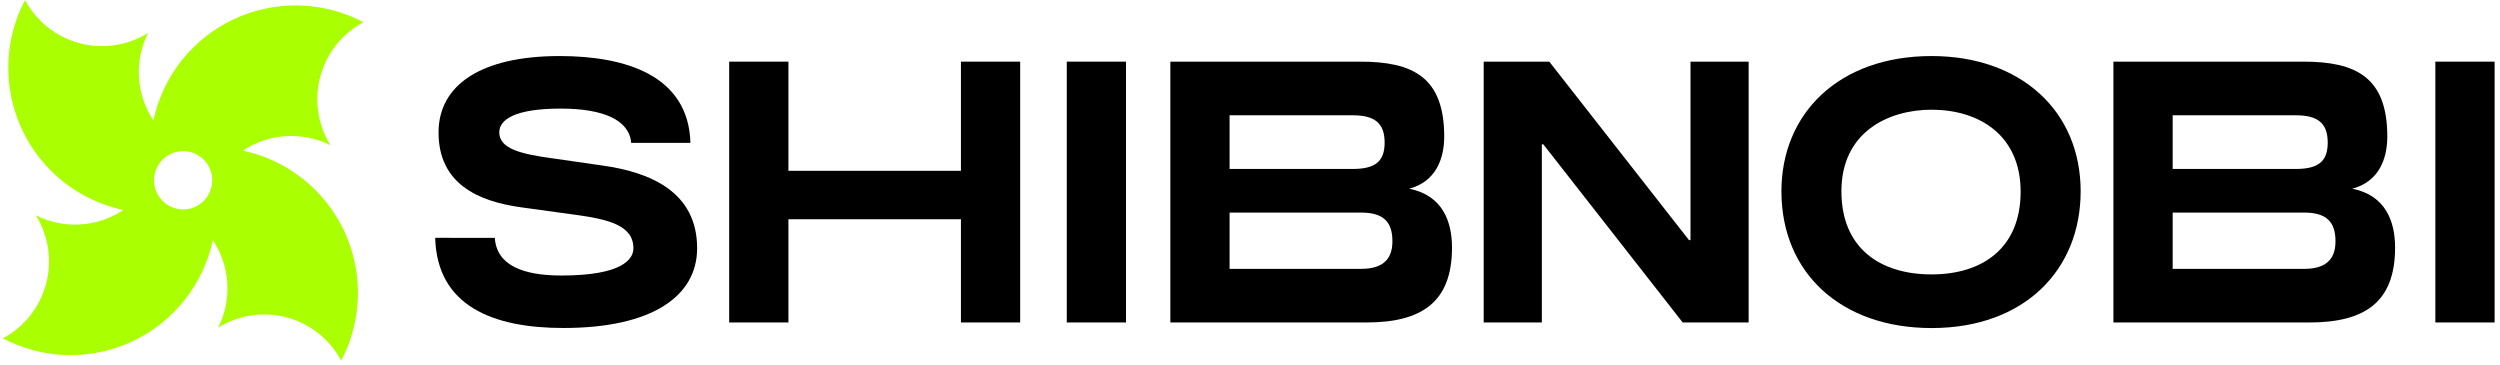 <svg width="301" height="44" viewBox="0 0 301 44" fill="none" xmlns="http://www.w3.org/2000/svg">
<g clip-path="url(#clip0_15_2588)">
<path d="M59.574 28.641C59.799 31.961 62.984 33.172 67.605 33.172C74.918 33.172 76.264 31.198 76.264 29.897C76.264 27.115 73.209 26.397 69.264 25.859L62.761 24.963C57.512 24.245 52.801 22.099 52.801 15.945C52.801 10.292 57.825 6.748 67.381 6.748C75.321 6.748 82.903 9.081 83.128 17.202H75.995C75.769 14.42 72.585 13.074 67.515 13.074C61.953 13.074 60.112 14.42 60.112 15.938C60.112 17.912 62.761 18.54 66.305 19.033L72.541 19.93C78.328 20.738 83.934 23.115 83.934 29.89C83.934 35.587 78.641 39.49 67.83 39.49C59.35 39.49 52.622 36.844 52.397 28.633L59.574 28.641Z" fill="black"/>
<path d="M87.793 7.422H94.926V20.566H115.696V7.422H122.83V38.825H115.696V26.397H94.926V38.825H87.793V7.422Z" fill="black"/>
<path d="M128.438 7.422H135.571V38.825H128.438V7.422Z" fill="black"/>
<path d="M140.91 7.422H163.789C170.07 7.422 173.883 9.261 173.883 16.438C173.883 19.086 172.896 21.866 169.666 22.72C173.748 23.527 174.821 26.756 174.821 29.808C174.821 36.446 171.098 38.825 164.51 38.825H140.91V7.422ZM162.891 20.341C165.673 20.341 166.71 19.355 166.71 17.156C166.71 14.823 165.497 13.881 162.891 13.881H148.042V20.341H162.891ZM163.878 32.37C166.301 32.37 167.647 31.383 167.647 29.051C167.647 26.76 166.616 25.595 163.878 25.595H148.042V32.37H163.878Z" fill="black"/>
<path d="M178.638 7.422H186.533L203.357 28.912H203.536V7.422H210.536V38.825H202.595L185.817 17.381H185.638V38.825H178.638V7.422Z" fill="black"/>
<path d="M232.563 6.748C243.33 6.748 250.511 13.389 250.511 23.033C250.511 32.5 243.737 39.498 232.563 39.498C221.66 39.498 214.483 32.859 214.483 23.033C214.483 13.702 221.347 6.748 232.563 6.748ZM232.563 33.038C238.709 33.038 243.284 29.852 243.284 23.079C243.284 16.215 238.215 13.209 232.563 13.209C227.408 13.209 221.706 15.856 221.706 23.033C221.706 29.852 226.327 33.038 232.563 33.038Z" fill="black"/>
<path d="M254.456 7.422H277.336C283.618 7.422 287.431 9.261 287.431 16.438C287.431 19.086 286.444 21.866 283.213 22.72C287.296 23.527 288.369 26.756 288.369 29.808C288.369 36.446 284.645 38.825 278.058 38.825H254.456V7.422ZM276.439 20.341C279.219 20.341 280.258 19.355 280.258 17.156C280.258 14.823 279.045 13.881 276.439 13.881H261.59V20.341H276.439ZM277.424 32.37C279.847 32.37 281.193 31.383 281.193 29.051C281.193 26.76 280.162 25.595 277.424 25.595H261.59V32.37H277.424Z" fill="black"/>
<path d="M293.217 7.422H300.35V38.825H293.217V7.422Z" fill="black"/>
<path d="M29.251 18.126C30.794 17.1 32.582 16.5 34.432 16.387C36.282 16.274 38.13 16.652 39.787 17.482C39.043 16.291 38.549 14.961 38.334 13.574C37.992 11.419 38.33 9.211 39.301 7.257C40.273 5.303 41.83 3.701 43.754 2.673C41.362 1.411 38.71 0.721 36.007 0.656C33.303 0.592 30.621 1.155 28.171 2.301C25.721 3.447 23.571 5.145 21.887 7.262C20.204 9.379 19.035 11.857 18.47 14.502C17.443 12.959 16.842 11.172 16.729 9.321C16.616 7.471 16.995 5.624 17.827 3.968C16.606 4.727 15.243 5.228 13.821 5.439C12.399 5.65 10.949 5.567 9.561 5.195C8.172 4.824 6.875 4.17 5.749 3.277C4.623 2.383 3.693 1.268 3.016 0C1.755 2.393 1.065 5.045 1.002 7.75C0.938 10.454 1.502 13.136 2.649 15.585C3.796 18.035 5.494 20.186 7.612 21.868C9.73 23.551 12.209 24.72 14.854 25.284C13.31 26.31 11.523 26.91 9.673 27.023C7.823 27.136 5.977 26.758 4.32 25.928C5.079 27.148 5.579 28.511 5.79 29.933C6.001 31.355 5.918 32.805 5.546 34.193C5.174 35.581 4.52 36.878 3.627 38.004C2.733 39.13 1.618 40.06 0.35 40.737C2.742 41.996 5.393 42.685 8.095 42.749C10.798 42.812 13.478 42.249 15.927 41.104C18.375 39.959 20.525 38.262 22.209 36.147C23.892 34.031 25.062 31.555 25.629 28.912C26.656 30.455 27.256 32.242 27.369 34.093C27.481 35.943 27.102 37.79 26.27 39.446C27.491 38.687 28.854 38.186 30.276 37.975C31.698 37.764 33.148 37.846 34.536 38.218C35.925 38.59 37.222 39.243 38.348 40.137C39.474 41.031 40.404 42.146 41.081 43.414C42.342 41.021 43.032 38.368 43.095 35.664C43.159 32.96 42.595 30.278 41.448 27.829C40.301 25.379 38.602 23.228 36.485 21.546C34.367 19.863 31.888 18.694 29.243 18.13L29.251 18.126ZM25.556 21.704C25.556 22.165 25.466 22.621 25.29 23.047C25.114 23.472 24.855 23.859 24.53 24.185C24.204 24.511 23.818 24.769 23.392 24.946C22.967 25.122 22.511 25.213 22.05 25.213C21.59 25.213 21.133 25.123 20.708 24.946C20.282 24.77 19.895 24.511 19.57 24.186C19.244 23.86 18.985 23.473 18.809 23.047C18.633 22.621 18.543 22.165 18.543 21.704C18.543 20.774 18.912 19.882 19.57 19.224C20.228 18.566 21.12 18.197 22.05 18.197C22.981 18.197 23.873 18.566 24.531 19.224C25.188 19.882 25.558 20.774 25.558 21.704H25.556Z" fill="#AAFF01"/>
</g>
<defs>
<clipPath id="clip0_15_2588">
<rect width="301" height="44" fill="white"/>
</clipPath>
</defs>
</svg>
